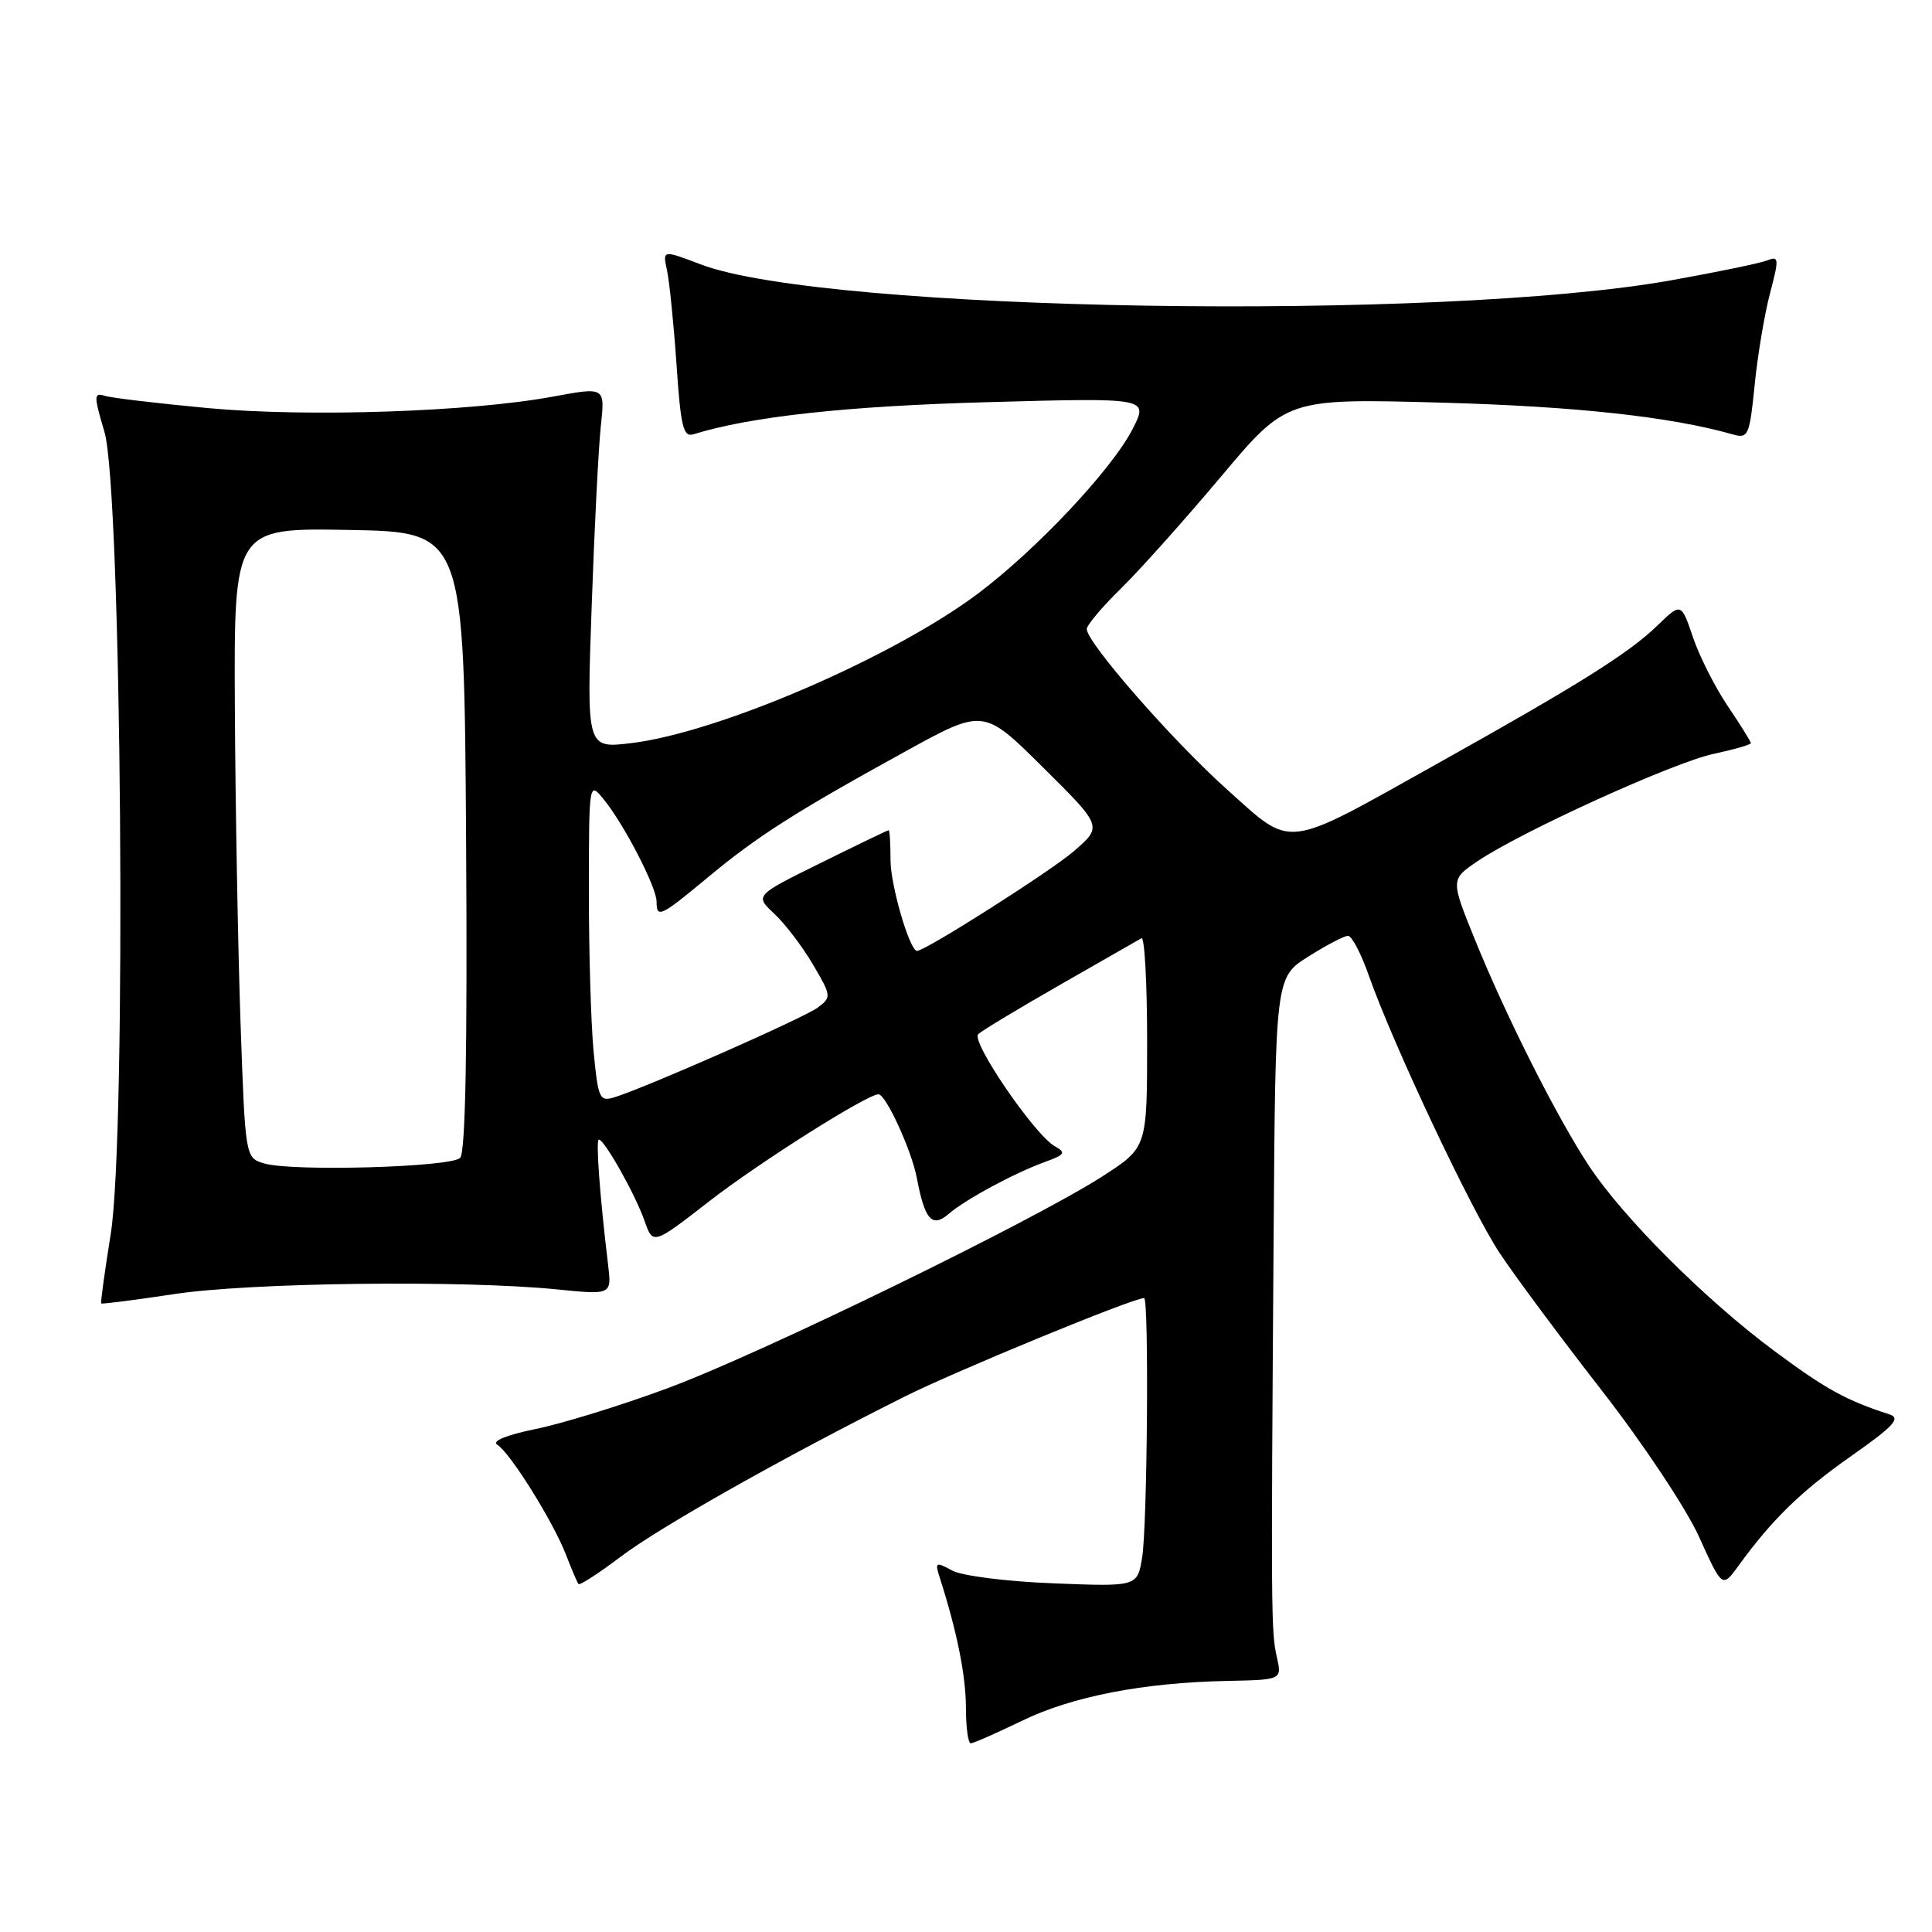 <?xml version="1.0" encoding="UTF-8" standalone="no"?>
<!DOCTYPE svg PUBLIC "-//W3C//DTD SVG 1.1//EN" "http://www.w3.org/Graphics/SVG/1.1/DTD/svg11.dtd" >
<svg xmlns="http://www.w3.org/2000/svg" xmlns:xlink="http://www.w3.org/1999/xlink" version="1.1" viewBox="0 0 256 256">
 <g >
 <path fill="currentColor"
d=" M 135.38 228.03 C 142.06 224.78 151.49 222.95 162.68 222.73 C 169.87 222.58 169.87 222.58 169.18 219.54 C 168.43 216.19 168.41 213.91 168.76 164.00 C 169.00 129.50 169.00 129.50 173.36 126.75 C 175.75 125.24 178.12 124.00 178.62 124.00 C 179.12 124.00 180.36 126.36 181.37 129.25 C 184.56 138.32 194.90 160.26 198.69 166.00 C 200.69 169.03 206.77 177.21 212.20 184.19 C 217.72 191.28 223.42 199.86 225.14 203.65 C 228.21 210.43 228.21 210.43 230.36 207.47 C 234.83 201.31 238.64 197.60 245.34 192.90 C 250.94 188.96 251.90 187.92 250.38 187.42 C 244.56 185.53 241.94 184.08 235.08 178.99 C 225.98 172.23 215.10 161.37 210.56 154.50 C 206.33 148.11 199.59 134.74 195.44 124.52 C 192.21 116.54 192.21 116.54 195.76 114.13 C 201.50 110.23 221.70 101.04 227.07 99.89 C 229.78 99.31 232.00 98.67 232.00 98.47 C 232.00 98.27 230.63 96.07 228.95 93.58 C 227.27 91.09 225.19 86.99 224.33 84.45 C 222.76 79.84 222.76 79.84 219.60 82.90 C 215.83 86.55 209.26 90.68 190.50 101.16 C 169.89 112.69 171.40 112.50 162.61 104.63 C 155.38 98.16 144.00 85.15 144.00 83.35 C 144.00 82.84 146.05 80.41 148.55 77.96 C 151.05 75.51 157.01 68.84 161.80 63.14 C 170.50 52.79 170.50 52.79 191.00 53.35 C 208.84 53.85 221.34 55.21 229.64 57.57 C 231.64 58.14 231.83 57.71 232.50 51.02 C 232.89 47.09 233.81 41.61 234.54 38.85 C 235.75 34.25 235.72 33.89 234.18 34.50 C 233.26 34.87 227.55 36.05 221.50 37.13 C 190.73 42.64 109.37 41.31 92.87 35.04 C 87.79 33.11 87.79 33.11 88.38 35.81 C 88.70 37.29 89.27 42.90 89.64 48.27 C 90.20 56.58 90.54 57.96 91.90 57.54 C 99.42 55.20 112.22 53.80 130.85 53.29 C 152.19 52.70 152.19 52.70 150.09 56.82 C 147.37 62.16 137.40 72.77 129.63 78.62 C 118.36 87.09 95.18 97.09 83.62 98.47 C 77.73 99.18 77.73 99.18 78.40 80.34 C 78.76 69.98 79.31 59.20 79.62 56.39 C 80.17 51.28 80.17 51.28 73.34 52.54 C 62.36 54.58 40.73 55.30 27.50 54.07 C 20.90 53.45 14.78 52.73 13.89 52.45 C 12.42 52.00 12.41 52.40 13.84 57.23 C 16.12 64.92 16.79 150.34 14.67 163.53 C 13.88 168.46 13.31 172.59 13.41 172.71 C 13.50 172.82 17.84 172.27 23.04 171.48 C 33.10 169.94 61.26 169.60 73.78 170.85 C 81.06 171.58 81.06 171.58 80.57 167.54 C 79.48 158.53 78.93 151.00 79.35 151.00 C 80.09 151.00 84.17 158.25 85.39 161.73 C 86.52 164.97 86.52 164.97 94.01 159.15 C 100.62 154.02 114.89 145.00 116.40 145.00 C 117.39 145.00 120.81 152.48 121.49 156.11 C 122.53 161.63 123.51 162.74 125.69 160.86 C 127.91 158.94 134.45 155.41 138.50 153.95 C 141.11 153.00 141.27 152.73 139.78 151.89 C 137.10 150.40 128.61 137.98 129.62 137.03 C 130.10 136.57 135.00 133.62 140.50 130.47 C 146.00 127.33 150.84 124.56 151.25 124.32 C 151.66 124.08 152.00 130.22 152.00 137.96 C 152.00 152.04 152.00 152.04 146.16 155.82 C 137.03 161.72 100.68 179.44 88.42 183.96 C 82.33 186.22 74.48 188.64 70.98 189.35 C 67.08 190.15 65.12 190.95 65.90 191.44 C 67.59 192.48 73.30 201.62 74.99 206.00 C 75.74 207.93 76.48 209.68 76.65 209.89 C 76.81 210.11 79.32 208.48 82.22 206.29 C 87.45 202.33 103.81 193.10 119.80 185.09 C 126.60 181.68 150.12 172.00 151.60 172.00 C 152.26 172.00 152.03 202.18 151.34 206.37 C 150.70 210.24 150.70 210.24 139.60 209.80 C 133.38 209.56 127.47 208.81 126.16 208.10 C 123.95 206.90 123.85 206.97 124.56 209.16 C 126.81 216.22 127.98 222.02 127.99 226.25 C 127.99 228.86 128.28 231.00 128.63 231.00 C 128.97 231.00 132.01 229.66 135.38 228.03 Z  M 35.00 154.16 C 32.50 153.41 32.50 153.41 31.87 135.46 C 31.53 125.58 31.19 106.80 31.12 93.72 C 31.00 69.95 31.00 69.95 46.25 70.22 C 61.50 70.50 61.50 70.50 61.76 111.44 C 61.94 139.17 61.68 152.72 60.97 153.43 C 59.73 154.67 38.68 155.26 35.00 154.16 Z  M 78.65 139.27 C 78.30 135.55 78.02 125.97 78.03 118.00 C 78.04 103.50 78.04 103.50 80.06 106.00 C 82.77 109.37 87.00 117.57 87.00 119.47 C 87.00 121.72 87.52 121.47 93.80 116.25 C 100.37 110.79 105.34 107.62 119.91 99.60 C 130.32 93.86 130.32 93.86 138.20 101.68 C 146.09 109.50 146.09 109.50 142.30 112.78 C 139.21 115.45 122.62 126.00 121.51 126.00 C 120.54 126.00 118.00 117.32 118.00 113.98 C 118.00 111.79 117.89 110.00 117.75 110.01 C 117.61 110.01 113.57 111.96 108.76 114.34 C 100.01 118.66 100.01 118.66 102.60 121.08 C 104.03 122.41 106.33 125.43 107.72 127.80 C 110.17 131.96 110.19 132.14 108.37 133.50 C 106.55 134.87 85.59 144.11 81.40 145.40 C 79.44 146.00 79.25 145.57 78.65 139.27 Z "/>
</g>
</svg>